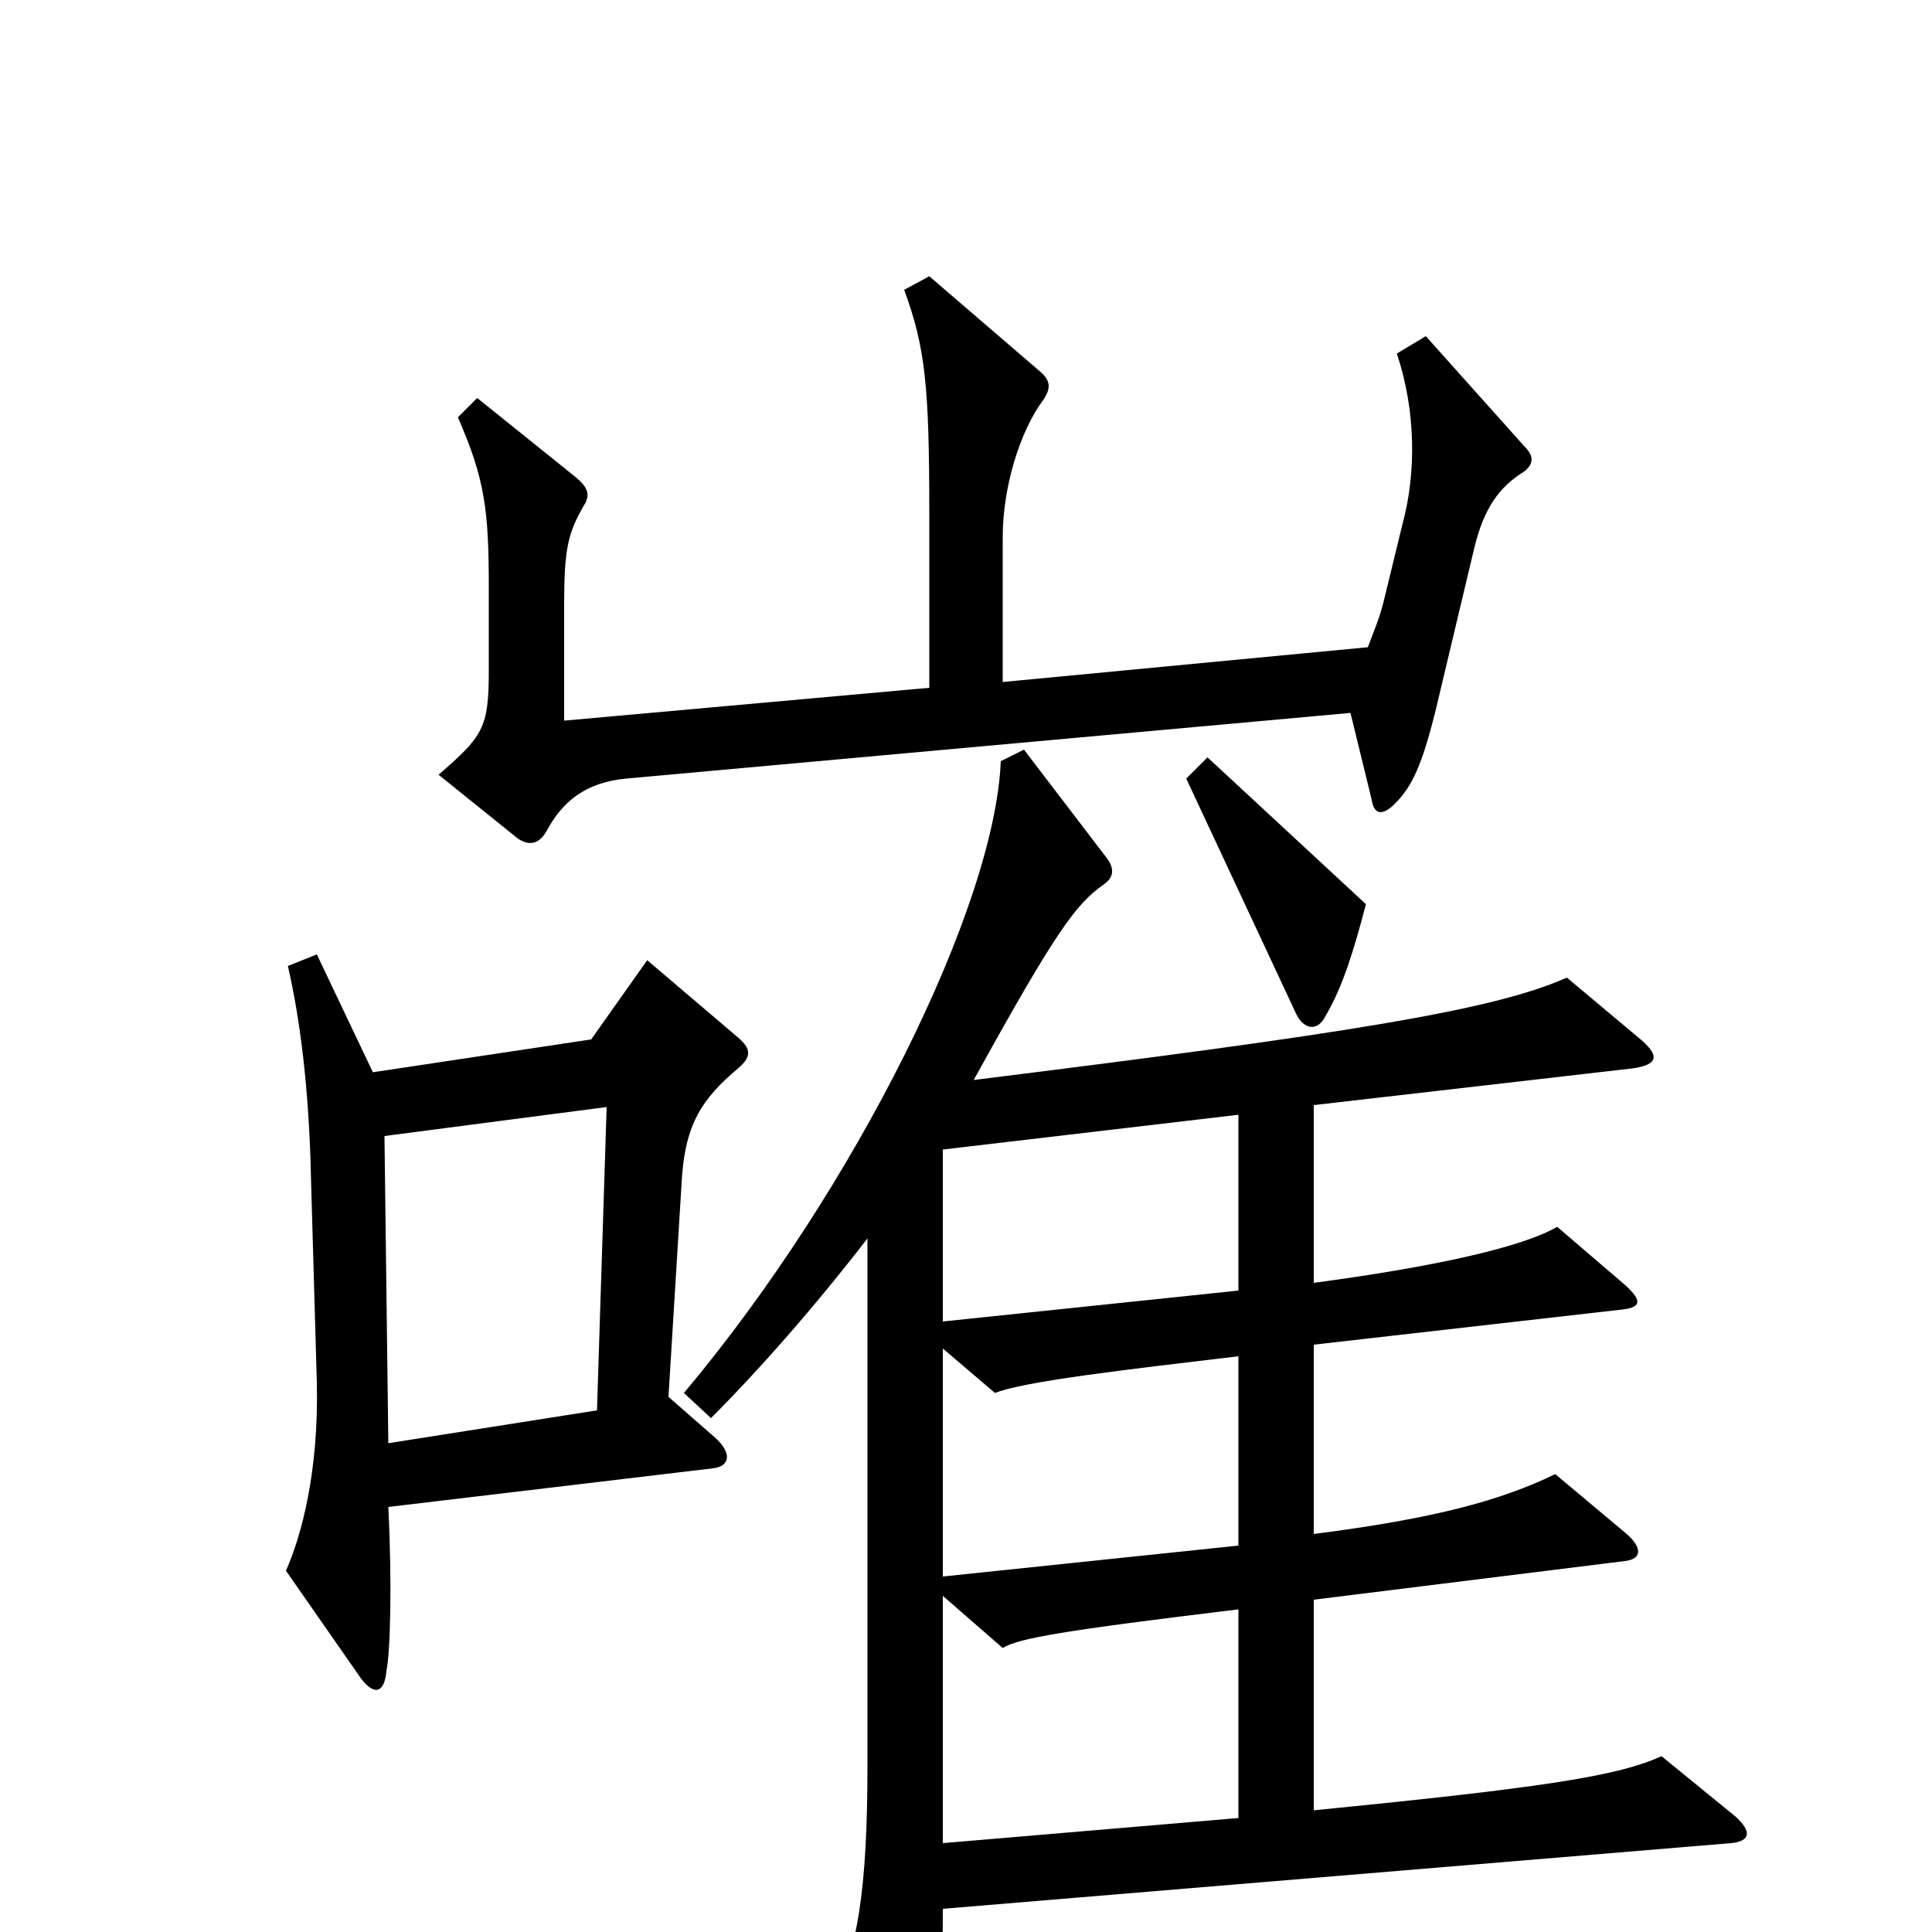 <svg xmlns="http://www.w3.org/2000/svg" viewBox="0 -1000 1000 1000">
	<path fill="#000000" d="M789 -756C794 -760 794 -764 789 -769L738 -826L723 -817C733 -787 733 -755 726 -729L716 -688C714 -680 711 -673 708 -665L519 -647V-722C519 -748 528 -777 540 -793C544 -799 544 -803 538 -808L481 -857L468 -850C479 -820 481 -800 481 -734V-644L292 -627V-687C292 -716 294 -724 302 -738C306 -744 304 -748 298 -753L247 -794L237 -784C251 -752 253 -736 253 -696V-653C253 -623 250 -619 227 -599L268 -566C274 -562 279 -563 283 -570C291 -585 303 -595 324 -597L699 -631L710 -586C711 -579 715 -577 722 -584C731 -593 736 -604 743 -632L763 -716C768 -737 776 -748 789 -756ZM707 -532L625 -608L614 -597L671 -475C675 -467 682 -466 686 -474C695 -489 701 -509 707 -532ZM382 -447C389 -453 389 -457 382 -463L335 -503L306 -462L193 -445L164 -506L149 -500C155 -474 160 -438 161 -389L164 -284C165 -238 156 -205 148 -187L187 -131C194 -122 199 -124 200 -135C202 -145 203 -179 201 -220L369 -240C378 -241 379 -248 370 -256L346 -277L353 -391C355 -418 363 -431 382 -447ZM898 -60L860 -91C838 -81 802 -75 680 -63V-172L841 -192C850 -193 850 -199 842 -206L805 -237C776 -223 742 -214 680 -206V-304L838 -322C849 -323 851 -326 841 -335L806 -365C787 -354 740 -344 680 -336V-428L845 -447C859 -449 859 -454 848 -463L811 -494C773 -477 697 -465 504 -441C547 -519 557 -532 571 -542C577 -546 577 -551 572 -557L530 -612L518 -606C515 -531 443 -385 354 -279L368 -266C393 -291 422 -324 449 -359V-87C449 -22 444 11 429 39L467 105C473 115 479 115 481 104C486 78 488 57 488 -12L896 -46C906 -47 907 -52 898 -60ZM641 -332L488 -316V-405L641 -423ZM314 -427L309 -270L201 -253L199 -412ZM641 -200L488 -184V-302L515 -279C530 -285 582 -291 641 -298ZM641 -59L488 -46V-174L519 -147C527 -152 550 -156 641 -167Z"/>
</svg>